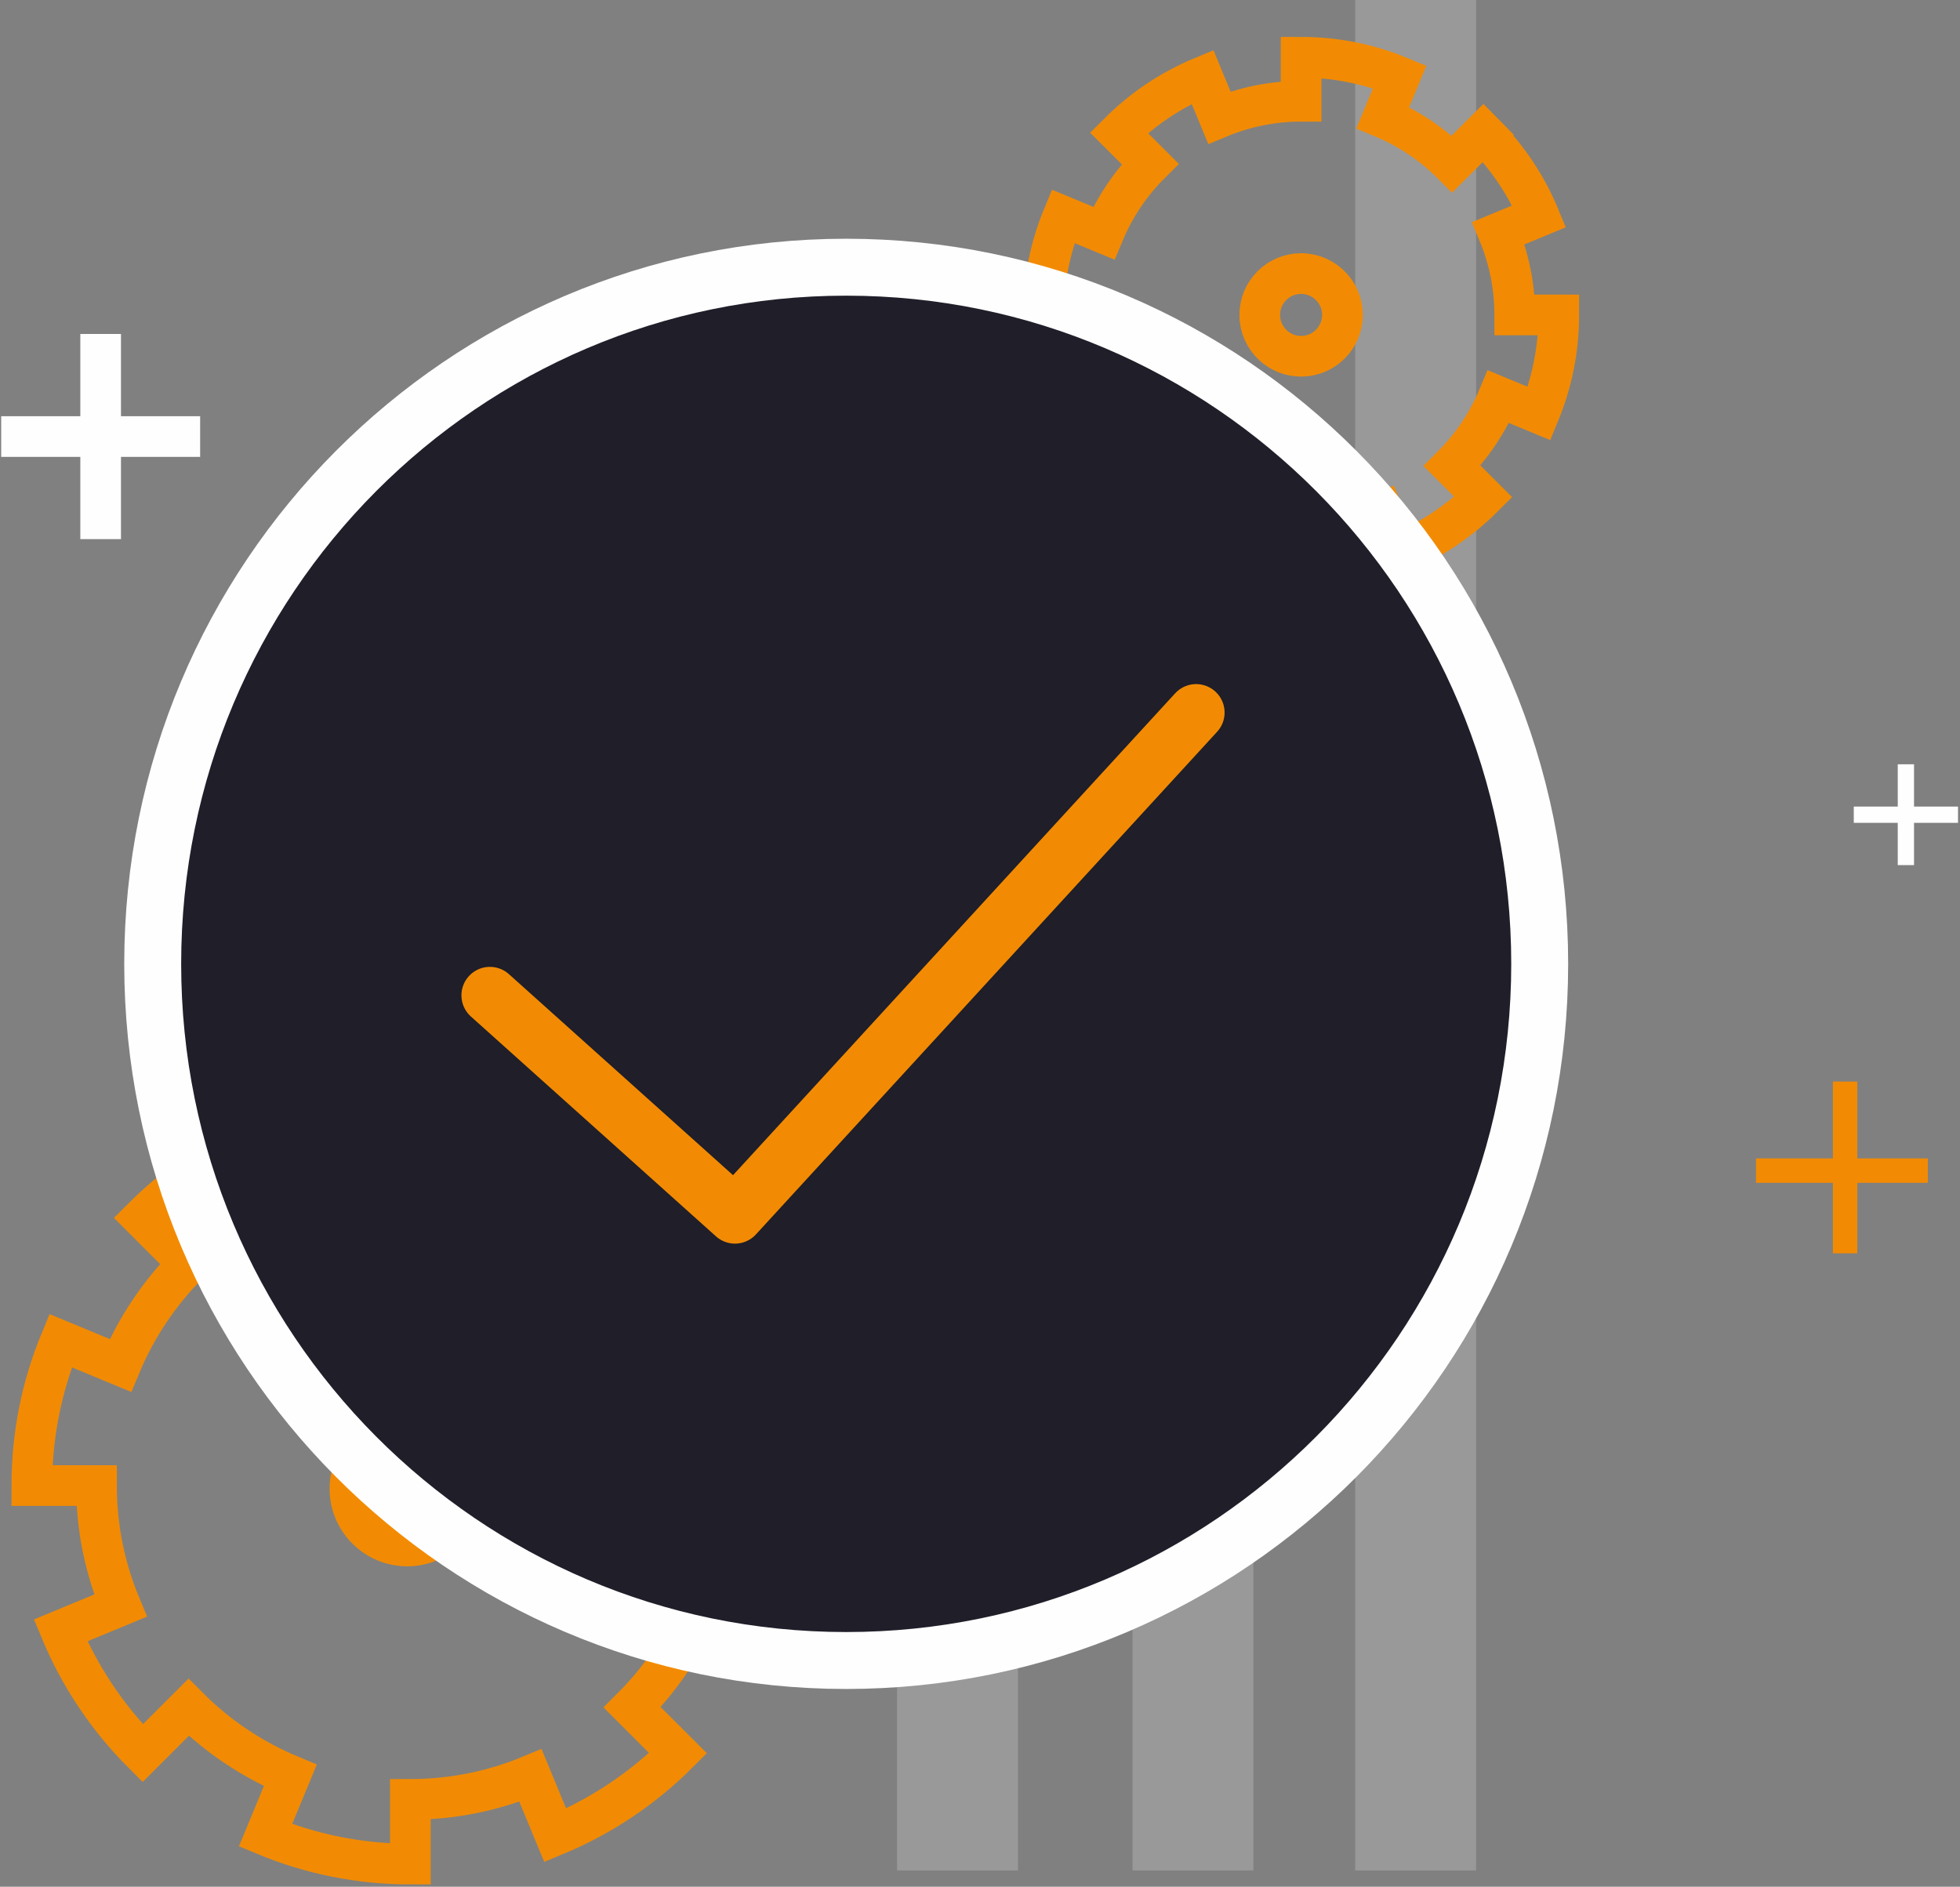 <svg width="241" height="232" viewBox="0 0 241 232" fill="none" xmlns="http://www.w3.org/2000/svg">
<rect x="0" y="0" width="241" height="232" fill="#808080" stroke="none"/>
<path opacity="0.2" fill-rule="evenodd" clip-rule="evenodd" d="M166.633 230H181.497V0H166.633V230Z" fill="#FEFEFE"/>
<path opacity="0.2" fill-rule="evenodd" clip-rule="evenodd" d="M110.306 230H125.17V195.578H110.306V230Z" fill="#FEFEFE"/>
<path d="M234.347 93.981V106.378" stroke="#FEFEFE" stroke-width="2"/>
<path d="M240.756 100.18H227.939" stroke="#FEFEFE" stroke-width="2"/>
<path d="M12.376 41.066V66.294" stroke="#FEFEFE" stroke-width="5"/>
<path d="M24.609 53.68H0.145" stroke="#FEFEFE" stroke-width="5"/>
<path d="M46.597 83.245V104.4" stroke="#FEFEFE" stroke-width="2"/>
<path d="M57.073 93.823H36.121" stroke="#FEFEFE" stroke-width="2"/>
<path fill-rule="evenodd" clip-rule="evenodd" d="M184.25 48.776L189.259 50.85C190.807 47.114 191.667 43.021 191.667 38.724H186.253C186.253 35.165 185.534 31.772 184.245 28.674L189.259 26.598C187.711 22.865 185.459 19.503 182.686 16.651L182.694 16.642C182.59 16.537 182.491 16.426 182.387 16.321L178.541 20.166C176.124 17.746 173.236 15.798 170.032 14.464L172.11 9.449C168.374 7.899 164.278 7.041 159.983 7.041V12.453C156.424 12.453 153.03 13.169 149.931 14.457L147.857 9.449C145.921 10.252 144.082 11.24 142.362 12.391C140.64 13.544 139.038 14.861 137.58 16.321L141.418 20.158C138.997 22.576 137.051 25.466 135.716 28.672L130.707 26.598C129.159 30.333 128.299 34.427 128.299 38.724H133.715C133.715 42.284 134.435 45.674 135.722 48.773L130.707 50.85C132.315 54.723 134.662 58.209 137.58 61.127L141.425 57.283C141.661 57.517 141.895 57.753 142.139 57.98C144.403 60.079 147.041 61.782 149.933 62.986L147.857 68C151.592 69.549 155.688 70.408 159.983 70.408V64.994C163.542 64.993 166.935 64.278 170.035 62.991L172.11 68C175.982 66.394 179.468 64.046 182.387 61.127L178.55 57.291C180.968 54.871 182.918 51.982 184.25 48.776Z" stroke="#F28B03" stroke-width="5"/>
<path fill-rule="evenodd" clip-rule="evenodd" d="M163.71 35.271C162.781 34.269 161.454 33.639 159.982 33.639C157.178 33.639 154.898 35.92 154.898 38.724C154.898 40.196 155.526 41.523 156.528 42.453C157.436 43.294 158.65 43.809 159.982 43.809C162.786 43.809 165.068 41.529 165.068 38.724C165.068 37.392 164.552 36.178 163.71 35.271Z" stroke="#F28B03" stroke-width="5"/>
<path fill-rule="evenodd" clip-rule="evenodd" d="M86.109 197.437L93.469 200.485C95.744 194.996 97.007 188.983 97.007 182.671H89.053C89.053 177.441 87.998 172.457 86.104 167.906L93.469 164.856C91.194 159.371 87.888 154.432 83.814 150.242L83.826 150.23C83.673 150.074 83.529 149.911 83.374 149.756L77.723 155.404C74.171 151.85 69.931 148.988 65.221 147.028L68.273 139.66C62.786 137.384 56.771 136.122 50.459 136.122V144.076H50.458C45.229 144.076 40.242 145.127 35.691 147.02L32.644 139.66C29.8 140.84 27.096 142.292 24.568 143.985C22.041 145.678 19.689 147.612 17.543 149.756L23.18 155.394C19.628 158.948 16.766 163.193 14.807 167.903L7.449 164.856C5.172 170.343 3.912 176.357 3.912 182.671H11.864C11.864 187.899 12.922 192.883 14.818 197.433L7.449 200.485C9.808 206.174 13.258 211.297 17.543 215.584L23.194 209.936C23.54 210.282 23.885 210.627 24.243 210.96C27.571 214.044 31.443 216.545 35.693 218.315L32.644 225.68C38.133 227.956 44.147 229.218 50.459 229.218V221.264C55.687 221.262 60.675 220.213 65.226 218.321L68.273 225.68C73.963 223.32 79.086 219.872 83.374 215.584L77.735 209.946C81.291 206.392 84.153 202.147 86.109 197.437Z" stroke="#F28B03" stroke-width="5"/>
<path fill-rule="evenodd" clip-rule="evenodd" d="M55.229 178.28C53.941 176.892 52.105 176.02 50.067 176.02C46.186 176.02 43.027 179.18 43.027 183.061C43.027 185.099 43.898 186.935 45.286 188.223C46.543 189.387 48.223 190.102 50.067 190.102C53.95 190.102 57.109 186.943 57.109 183.061C57.109 181.217 56.395 179.536 55.229 178.28Z" stroke="#F28B03" stroke-width="5"/>
<path d="M226.871 132.993V154.116" stroke="#F28B03" stroke-width="3"/>
<path d="M237.041 143.946H215.918" stroke="#F28B03" stroke-width="3"/>
<path opacity="0.2" fill-rule="evenodd" clip-rule="evenodd" d="M139.252 230H154.116V118.129H139.252V230Z" fill="#FEFEFE"/>
<path fill-rule="evenodd" clip-rule="evenodd" d="M189.32 118.52C189.32 165.83 151.143 204.184 104.047 204.184C56.951 204.184 18.776 165.83 18.776 118.52C18.776 71.211 56.951 32.857 104.047 32.857C151.143 32.857 189.32 71.211 189.32 118.52Z" fill="#1F1E29"/>
<path fill-rule="evenodd" clip-rule="evenodd" d="M189.32 118.52C189.32 165.83 151.143 204.184 104.047 204.184C56.951 204.184 18.776 165.83 18.776 118.52C18.776 71.211 56.951 32.857 104.047 32.857C151.143 32.857 189.32 71.211 189.32 118.52Z" stroke="#FEFEFE" stroke-width="7"/>
<path d="M60.238 122.39L90.371 149.422L147.075 87.619" stroke="#F28B03" stroke-width="7" stroke-linecap="round" stroke-linejoin="round"/>
</svg>
